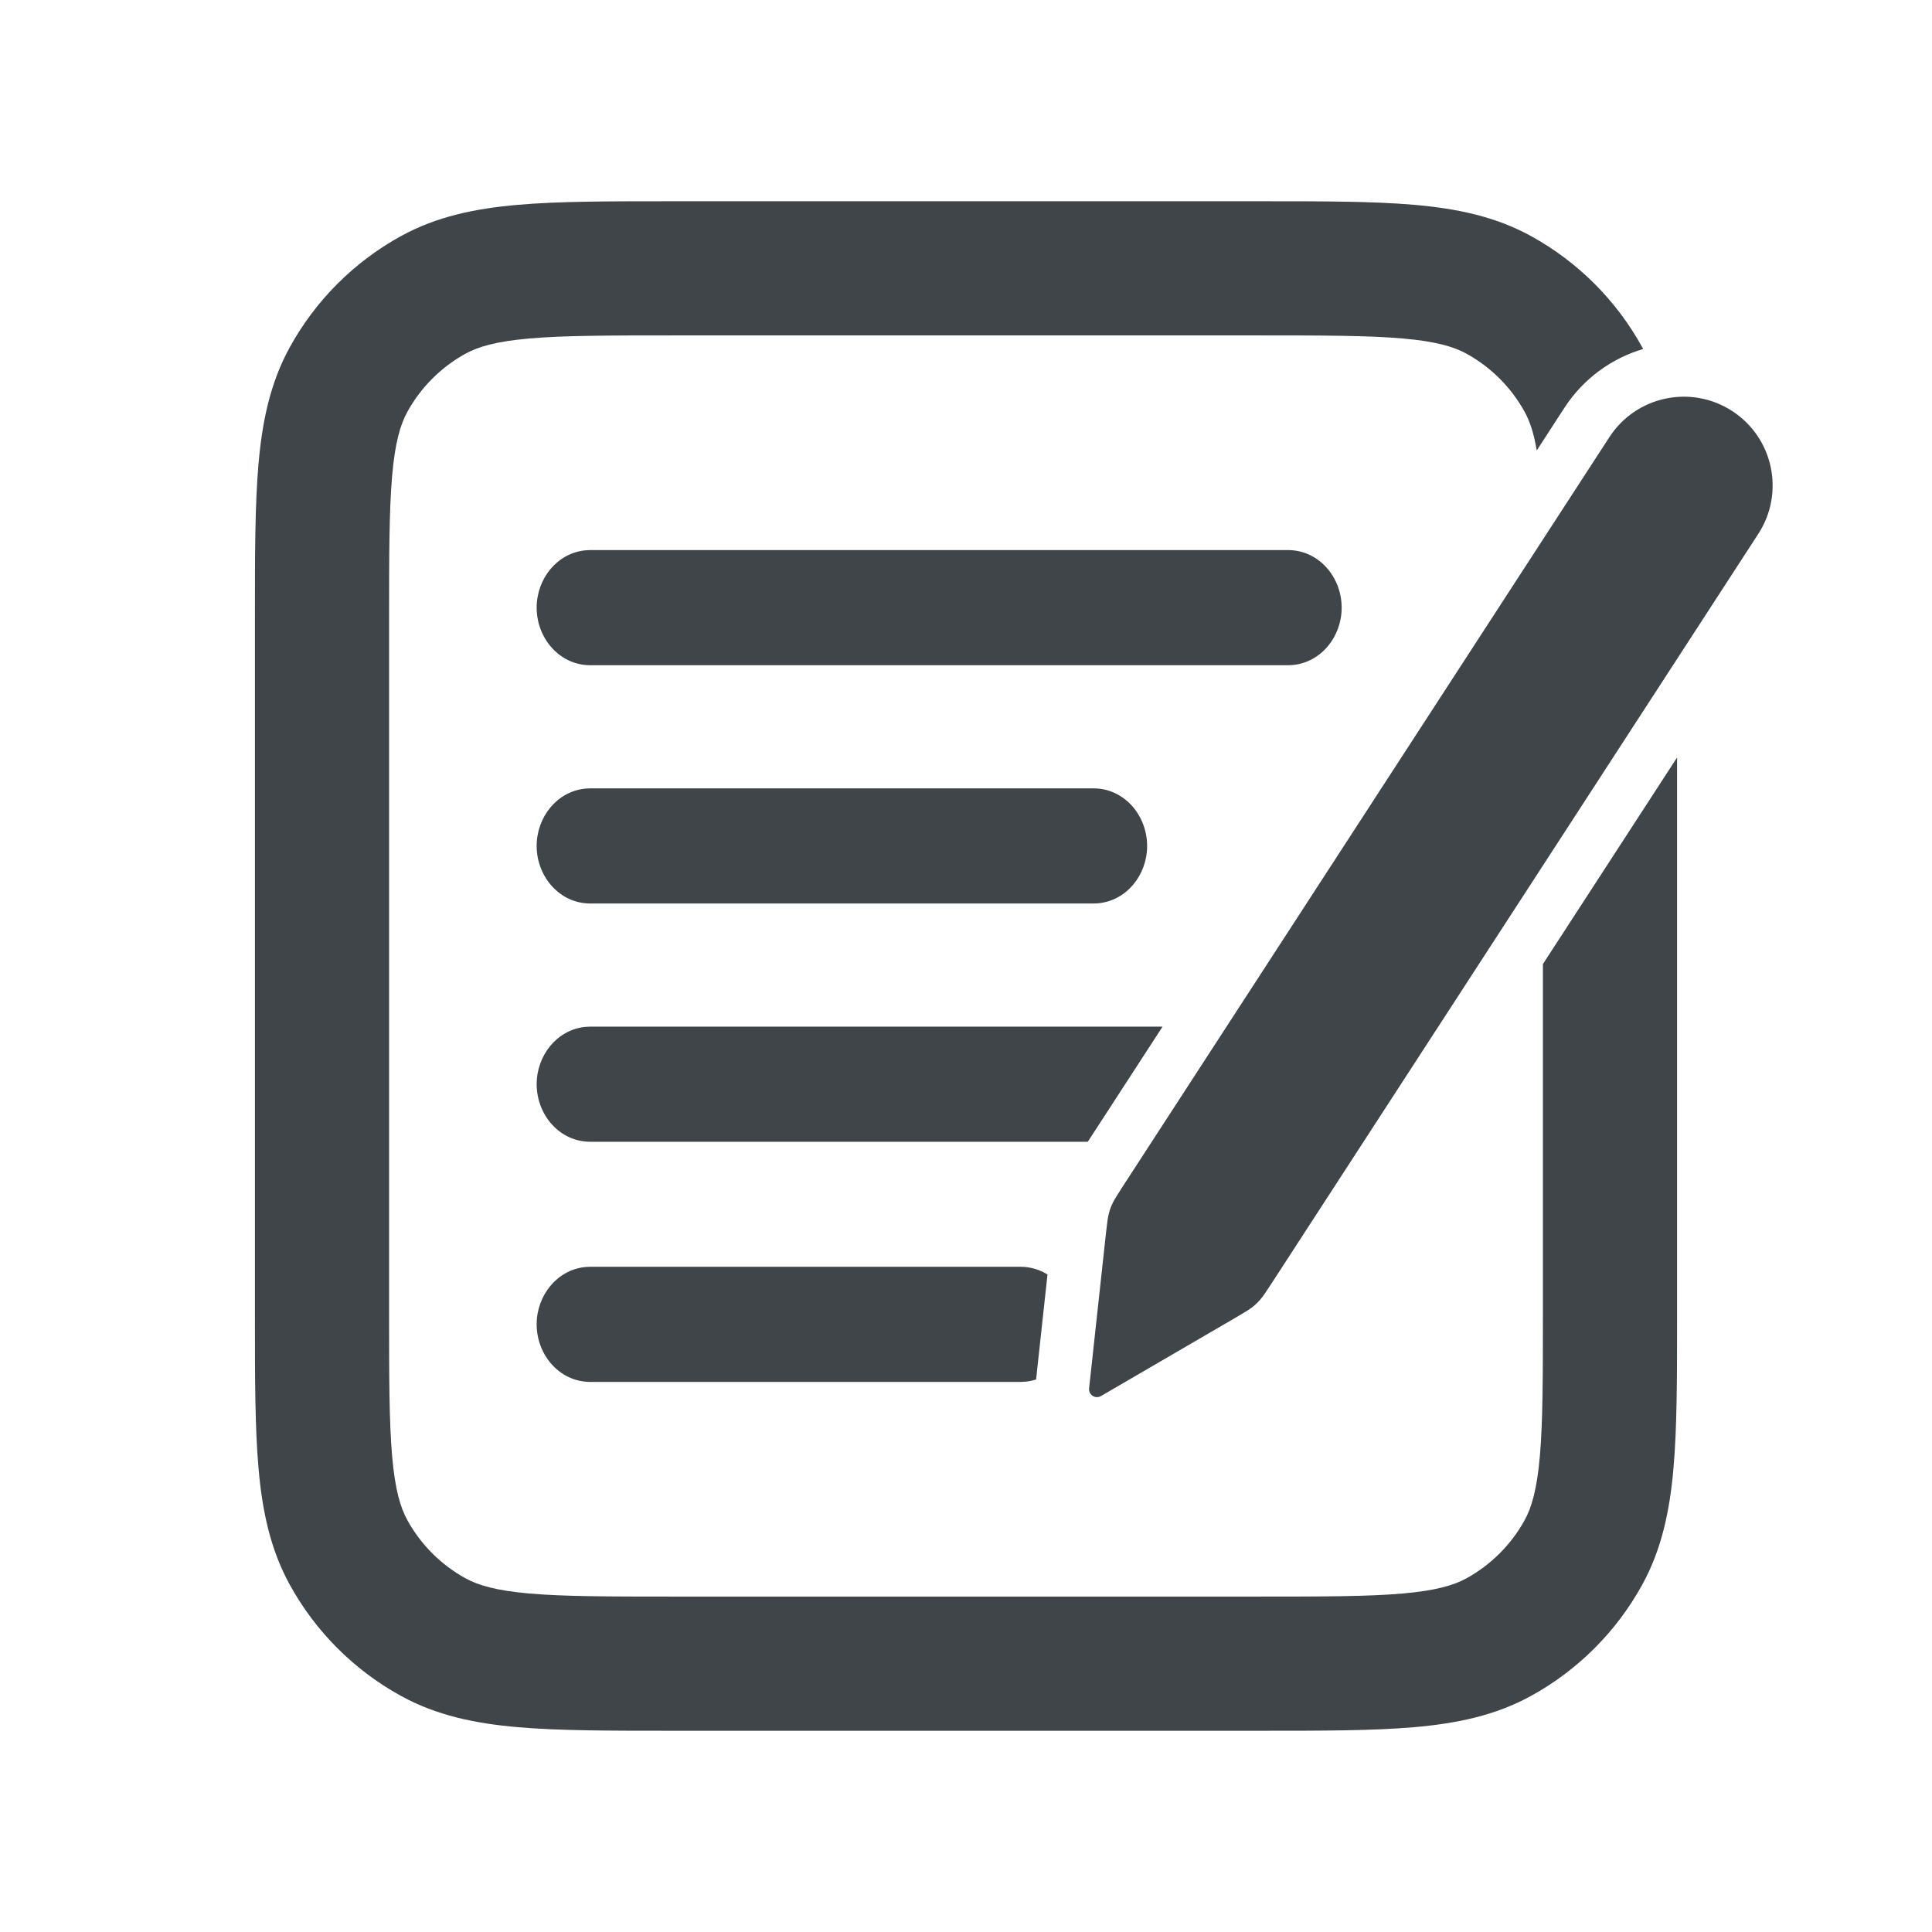 <svg width="72" height="72" viewBox="0 0 72 72" fill="none" xmlns="http://www.w3.org/2000/svg">
<path d="M25.009 7.5H46.991C49.288 7.5 51.173 7.5 52.702 7.633C54.289 7.771 55.727 8.067 57.058 8.799C58.804 9.759 60.241 11.196 61.201 12.942C61.213 12.963 61.224 12.984 61.236 13.005C60.069 13.352 59.014 14.1 58.299 15.201L57.27 16.787C57.157 16.114 57.003 15.684 56.82 15.35C56.317 14.436 55.564 13.683 54.65 13.18C54.181 12.923 53.523 12.723 52.269 12.614C50.982 12.502 49.316 12.5 46.88 12.5H25.12C22.685 12.5 21.018 12.502 19.731 12.614C18.477 12.723 17.819 12.923 17.35 13.18C16.436 13.683 15.683 14.436 15.18 15.35C14.923 15.819 14.723 16.477 14.614 17.731C14.502 19.018 14.5 20.685 14.5 23.12V48.88C14.5 51.316 14.502 52.982 14.614 54.269C14.723 55.523 14.923 56.181 15.18 56.65C15.683 57.564 16.436 58.317 17.35 58.82C17.819 59.077 18.477 59.276 19.731 59.386C21.018 59.498 22.685 59.5 25.12 59.5H46.88C49.316 59.5 50.982 59.498 52.269 59.386C53.523 59.276 54.181 59.077 54.65 58.82C55.564 58.317 56.317 57.564 56.82 56.65C57.077 56.181 57.276 55.523 57.386 54.269C57.498 52.982 57.5 51.316 57.5 48.88V35.928L62.5 28.229V48.991C62.5 51.288 62.5 53.173 62.367 54.702C62.229 56.289 61.933 57.727 61.201 59.058C60.241 60.804 58.804 62.241 57.058 63.201C55.727 63.933 54.289 64.229 52.702 64.367C51.173 64.5 49.288 64.5 46.991 64.5H25.009C22.712 64.5 20.827 64.5 19.298 64.367C17.711 64.229 16.273 63.933 14.942 63.201C13.196 62.241 11.759 60.804 10.799 59.058C10.067 57.727 9.771 56.289 9.633 54.702C9.5 53.173 9.5 51.288 9.5 48.991V23.009C9.5 20.712 9.5 18.827 9.633 17.298C9.771 15.711 10.067 14.273 10.799 12.942C11.759 11.196 13.196 9.759 14.942 8.799C16.273 8.067 17.711 7.771 19.298 7.633C20.827 7.5 22.712 7.5 25.009 7.5Z" fill="#3F4549"/>
<path d="M39.037 47.497L38.612 51.409C38.489 51.448 38.361 51.476 38.228 51.49L38.215 51.491L38.044 51.5H22C20.853 51.5 20 50.495 20 49.354C20 48.278 20.755 47.329 21.803 47.219L21.816 47.218L21.987 47.209H38.031C38.404 47.209 38.746 47.315 39.037 47.497Z" fill="#3F4549"/>
<path d="M22 42.551H40.538L43.325 38.26H21.987L21.816 38.269L21.803 38.27C20.755 38.38 20 39.33 20 40.406C20 41.546 20.853 42.551 22 42.551Z" fill="#3F4549"/>
<path d="M21.987 20.5H48C49.147 20.5 50 21.505 50 22.646C50 23.722 49.245 24.671 48.197 24.781L48.184 24.782L48.013 24.791H22C20.853 24.791 20 23.786 20 22.646C20 21.57 20.755 20.62 21.803 20.51L21.816 20.509L21.987 20.5Z" fill="#3F4549"/>
<path d="M40.75 29.38H21.987L21.816 29.389L21.803 29.39C20.755 29.5 20 30.45 20 31.526C20 32.666 20.853 33.671 22 33.671H40.763L40.934 33.663L40.947 33.661C41.995 33.551 42.75 32.602 42.75 31.526C42.75 30.385 41.897 29.38 40.75 29.38Z" fill="#3F4549"/>
<path d="M65.527 19.895C66.522 18.363 66.087 16.313 64.554 15.318C63.021 14.323 60.972 14.758 59.977 16.291L41.816 44.255C41.592 44.602 41.525 44.714 41.461 44.847C41.396 44.98 41.352 45.104 41.318 45.248C41.284 45.391 41.264 45.521 41.219 45.931L40.587 51.742C40.581 51.804 40.594 51.867 40.626 51.921C40.707 52.062 40.887 52.109 41.028 52.028L46.078 49.087C46.435 48.879 46.545 48.808 46.663 48.719C46.78 48.63 46.876 48.538 46.971 48.425C47.066 48.313 47.142 48.206 47.367 47.86L65.527 19.895Z" fill="#3F4549"/>
</svg>
